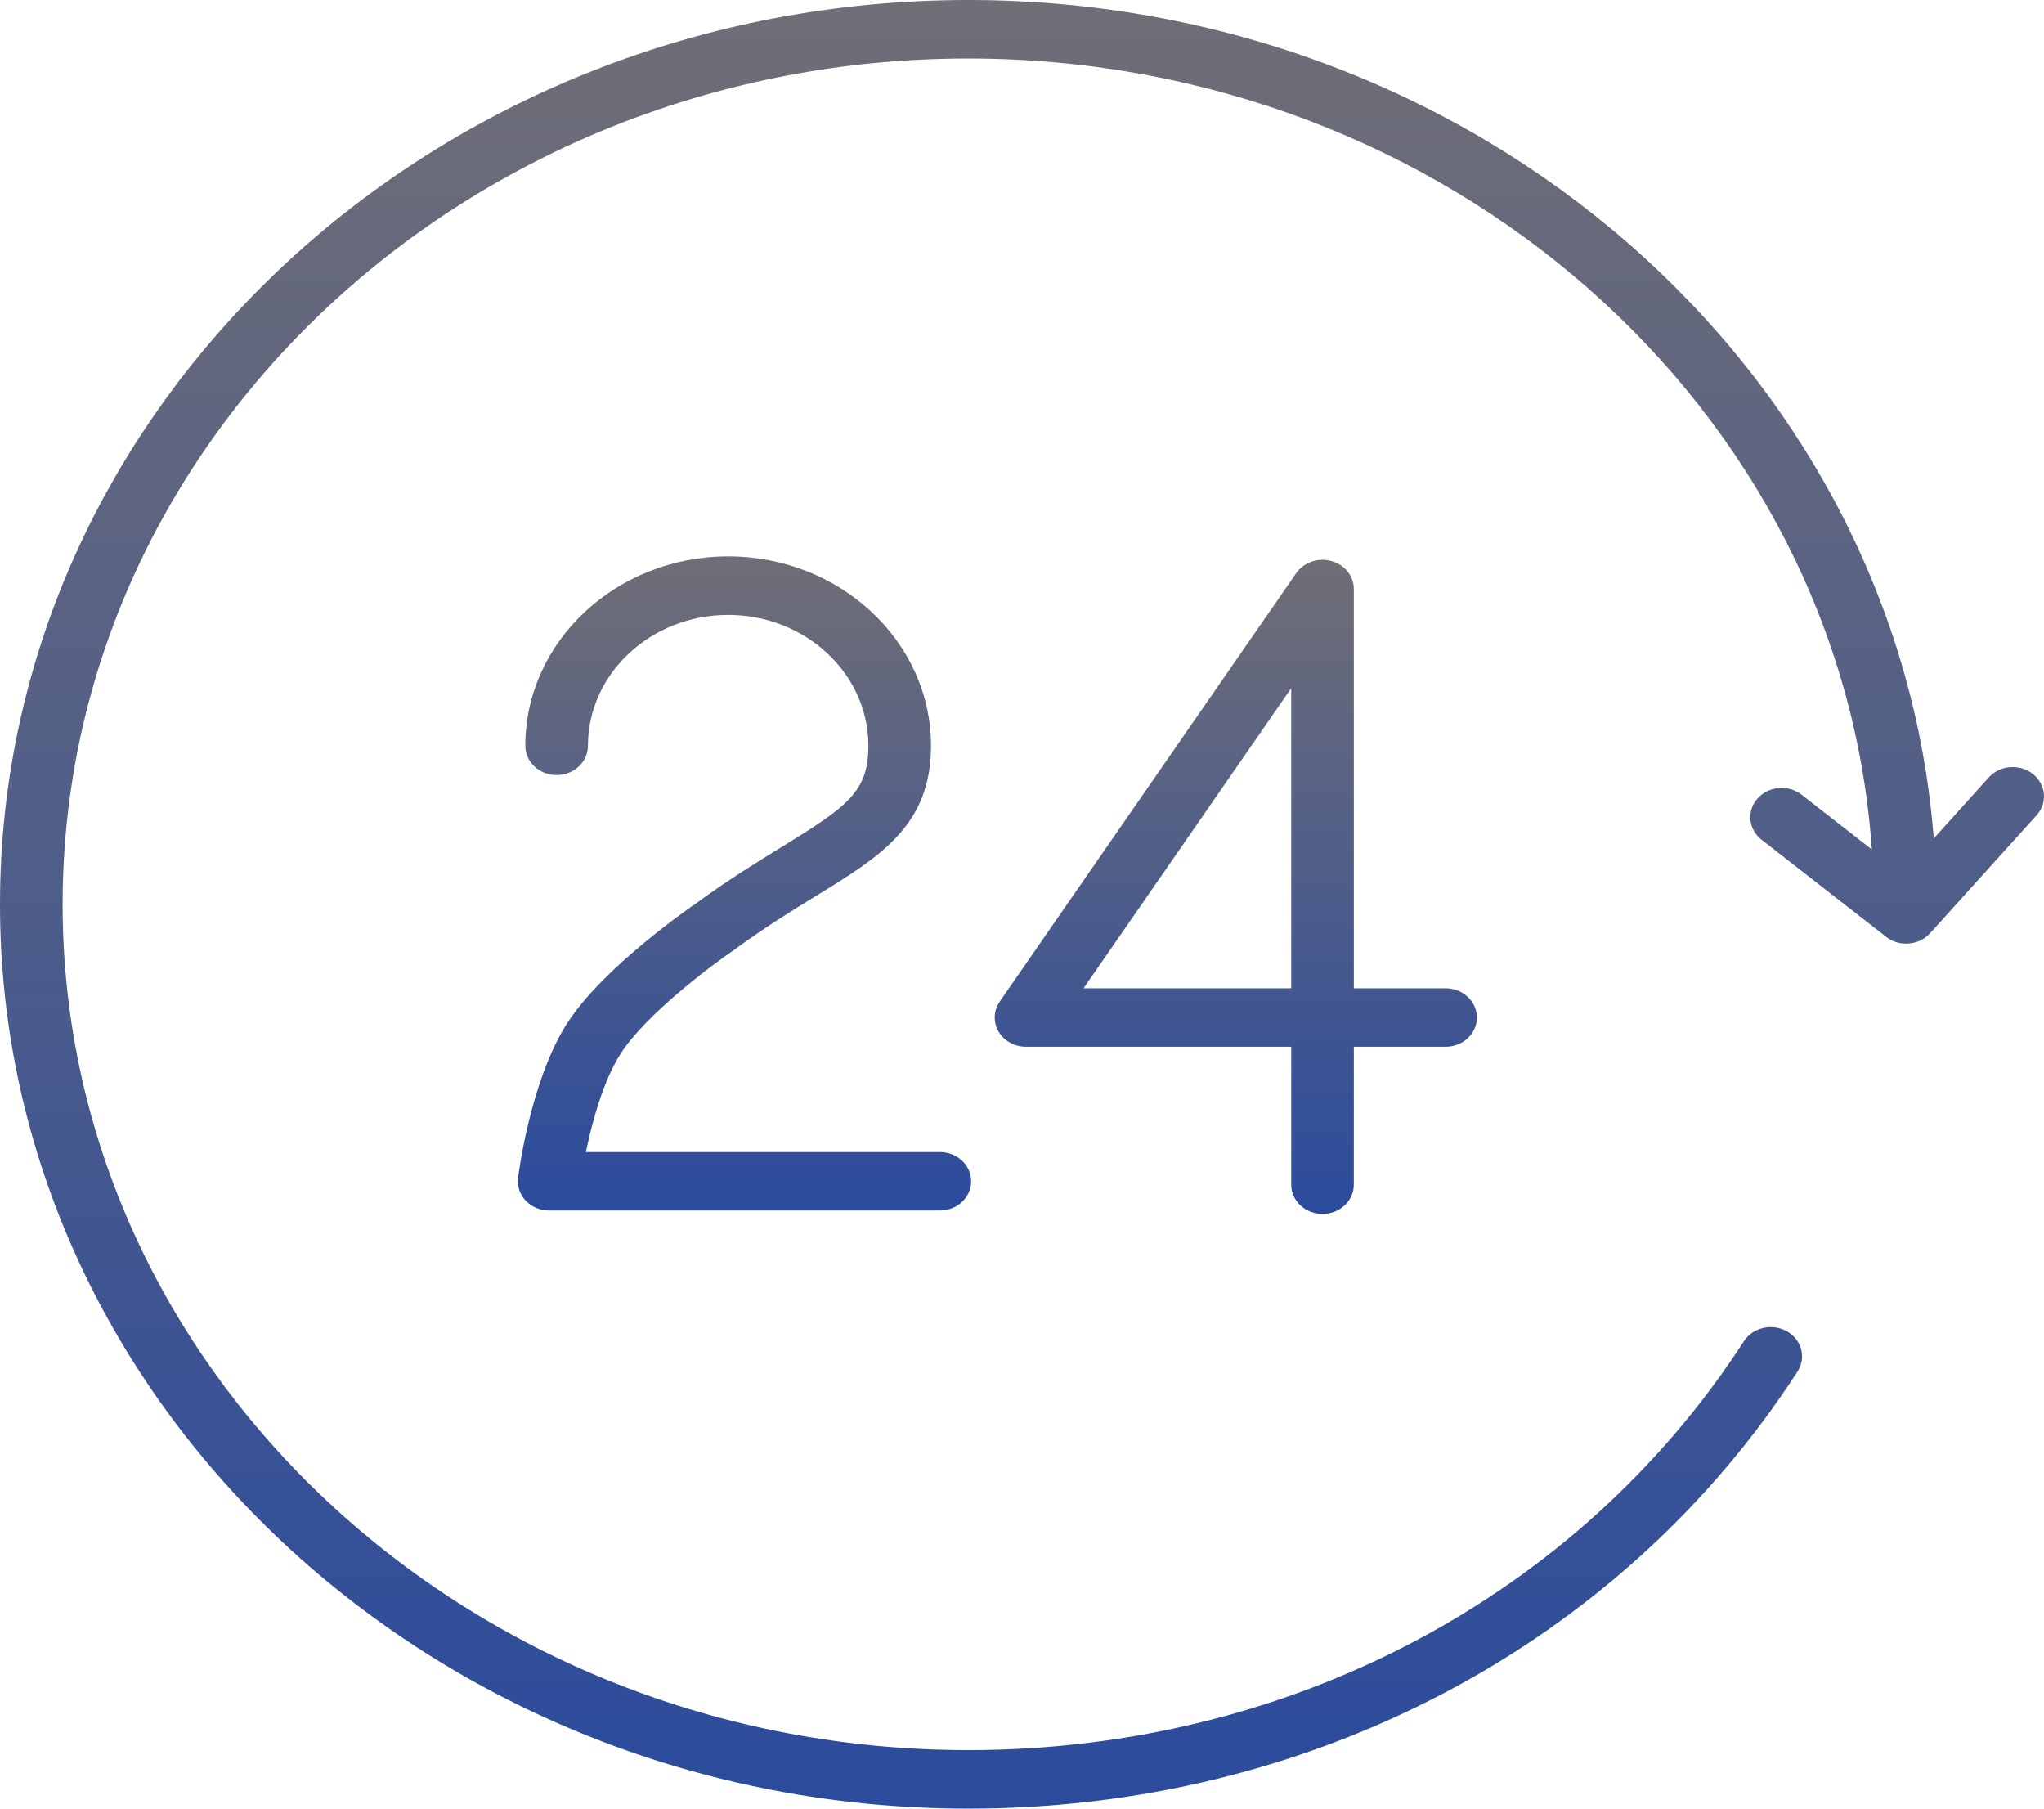 <svg width="52" height="46" viewBox="0 0 52 46" fill="none" xmlns="http://www.w3.org/2000/svg">
<path d="M19.902 21.532C19.256 21.929 18.524 22.379 17.712 22.974C17.616 23.039 15.353 24.586 14.426 26.029C13.495 27.48 13.192 29.859 13.179 29.959C13.153 30.17 13.225 30.381 13.376 30.54C13.527 30.698 13.744 30.788 13.971 30.788H23.909C24.349 30.788 24.706 30.455 24.706 30.045C24.706 29.634 24.349 29.301 23.909 29.301H14.906C15.057 28.566 15.337 27.503 15.792 26.794C16.423 25.813 18.068 24.573 18.673 24.161C19.455 23.588 20.158 23.156 20.778 22.775C22.403 21.777 23.685 20.989 23.685 18.969C23.685 16.312 21.371 14.151 18.526 14.151C15.68 14.151 13.364 16.312 13.364 18.969C13.364 19.38 13.72 19.713 14.161 19.713C14.601 19.713 14.957 19.38 14.957 18.969C14.957 17.133 16.558 15.639 18.526 15.639C20.492 15.639 22.092 17.133 22.092 18.969C22.092 20.131 21.566 20.51 19.902 21.532Z" fill="url(#paint0_linear_16_306)"/>
<path d="M33.646 30.875C34.085 30.875 34.442 30.541 34.442 30.131V26.623H36.776C37.216 26.623 37.573 26.29 37.573 25.88C37.573 25.469 37.216 25.136 36.776 25.136H34.442V14.982C34.442 14.652 34.21 14.362 33.871 14.269C33.533 14.175 33.168 14.301 32.976 14.578L25.433 25.475C25.275 25.704 25.264 25.996 25.403 26.235C25.542 26.474 25.811 26.623 26.102 26.623H32.849V30.13C32.849 30.541 33.206 30.875 33.646 30.875ZM27.566 25.136L32.849 17.503V25.136H27.566Z" fill="url(#paint1_linear_16_306)"/>
<path d="M51.717 19.685C51.38 19.42 50.877 19.46 50.594 19.774L49.195 21.325C48.272 9.422 37.612 0 24.634 0C11.051 0 0 10.318 0 23C0 35.683 11.051 46 24.634 46C33.334 46 41.221 41.844 45.73 34.883C45.957 34.531 45.837 34.074 45.46 33.861C45.084 33.648 44.594 33.761 44.366 34.112C40.149 40.624 32.772 44.512 24.634 44.512C11.929 44.512 1.593 34.862 1.593 23C1.593 11.138 11.929 1.488 24.634 1.488C36.835 1.488 46.846 10.391 47.62 21.605L45.835 20.213C45.496 19.949 44.995 19.992 44.713 20.307C44.431 20.623 44.476 21.092 44.813 21.355L47.983 23.827C48.132 23.943 48.313 24 48.493 24C48.72 24 48.946 23.91 49.102 23.735L51.812 20.734C52.096 20.419 52.053 19.95 51.717 19.685Z" fill="url(#paint2_linear_16_306)"/>
<defs>
<linearGradient id="paint0_linear_16_306" x1="18.94" y1="14.151" x2="18.94" y2="30.788" gradientUnits="userSpaceOnUse">
<stop stop-color="#706E76"/>
<stop offset="1" stop-color="#2B4B9D"/>
</linearGradient>
<linearGradient id="paint1_linear_16_306" x1="31.439" y1="14.238" x2="31.439" y2="30.875" gradientUnits="userSpaceOnUse">
<stop stop-color="#706E76"/>
<stop offset="1" stop-color="#2B4B9D"/>
</linearGradient>
<linearGradient id="paint2_linear_16_306" x1="26" y1="0" x2="26" y2="46" gradientUnits="userSpaceOnUse">
<stop stop-color="#706E76"/>
<stop offset="1" stop-color="#2B4B9D"/>
</linearGradient>
</defs>
</svg>
